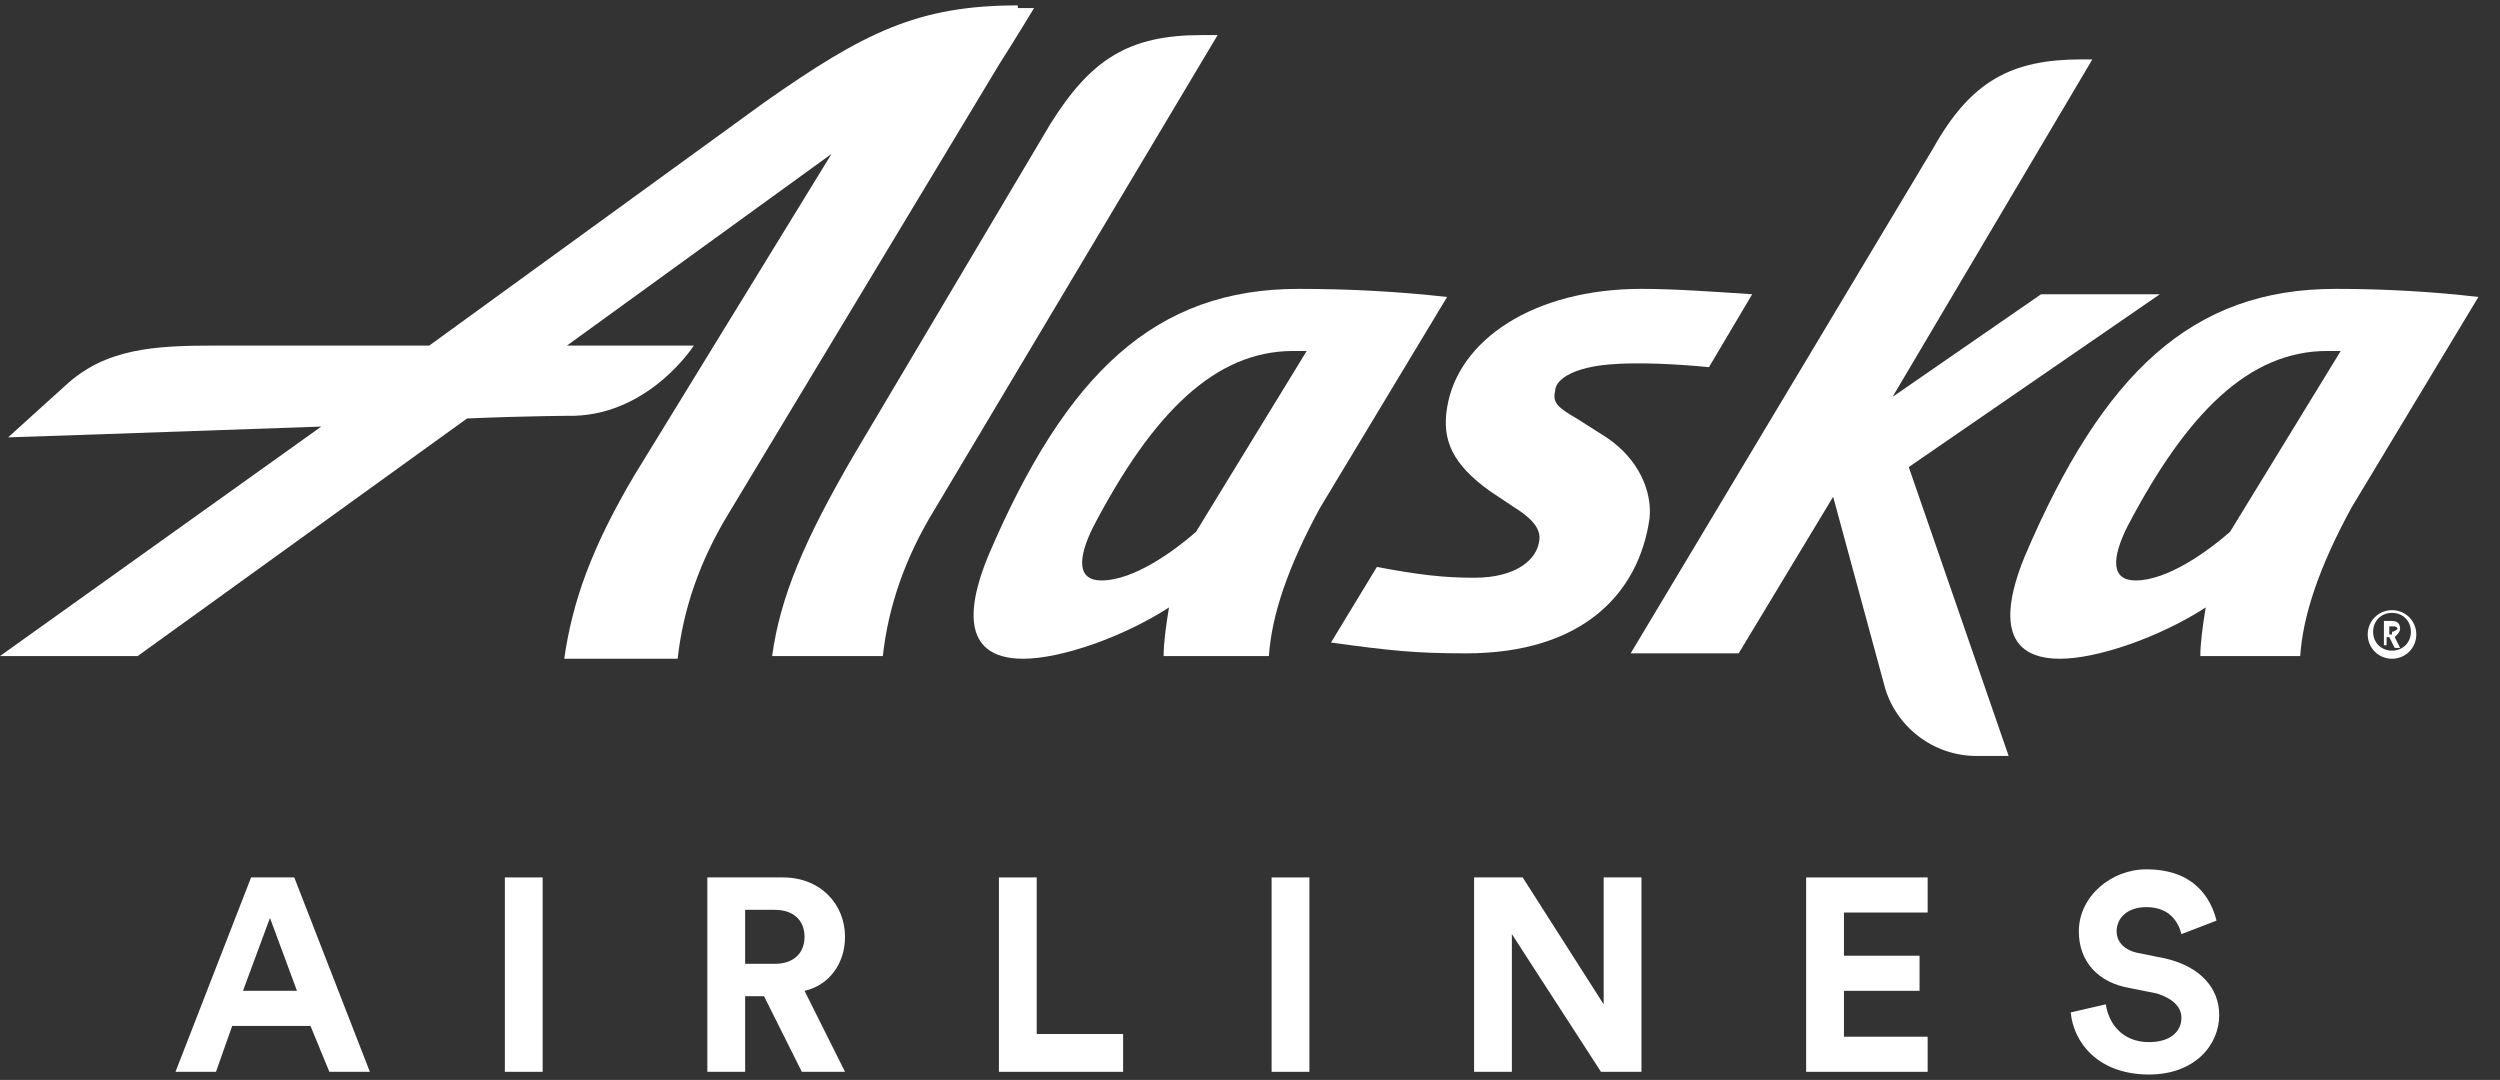 <?xml version="1.0" encoding="utf-8"?>
<!-- Generator: Adobe Illustrator 24.3.0, SVG Export Plug-In . SVG Version: 6.00 Build 0)  -->
<svg version="1.1" id="Camada_1" xmlns="http://www.w3.org/2000/svg" xmlns:xlink="http://www.w3.org/1999/xlink" x="0px" y="0px"
	 viewBox="0 0 92.6 40" style="enable-background:new 0 0 92.6 40;" xml:space="preserve">
<rect x="0" y="0" width="92.6" height="40" fill="#333333" stroke="none"/>
<style type="text/css">
	.st0{fill:#FFFFFF;}
</style>
<g>
	<path class="st0" d="M45.1,1.3L34.6,18.9c-1.1,1.8-1.7,3.6-1.9,5.4h-4.1c0.3-2.2,1.2-4.3,3-7.4l7.3-12.3c1.5-2.4,2.9-3.3,5.6-3.3
		H45.1z"/>
	<path class="st0" d="M44.3,19.7c-0.8,0.7-2.3,1.8-3.5,1.8c-0.9,0-0.9-0.8-0.3-2c2.2-4.2,4.5-6.5,7.4-6.5h0.5L44.3,19.7z M48.1,10.7
		c-5.3,0-8.6,3.1-11.5,9.9c-0.7,1.7-1.1,3.8,1.3,3.8c1.4,0,3.7-0.8,5.4-1.9c-0.1,0.6-0.2,1.3-0.2,1.8H47c0.1-1.5,0.7-3.3,1.9-5.5
		l4.7-7.8C51.8,10.8,50,10.7,48.1,10.7"/>
	<path class="st0" d="M82.6,19.7c-0.8,0.7-2.3,1.8-3.5,1.8c-0.9,0-0.9-0.8-0.3-2c2.2-4.2,4.5-6.5,7.4-6.5h0.5L82.6,19.7z M86.5,10.7
		c-5.3,0-8.6,3.1-11.5,9.9c-0.7,1.7-1.1,3.8,1.3,3.8c1.4,0,3.7-0.8,5.4-1.9c-0.1,0.6-0.2,1.3-0.2,1.8h3.7c0.1-1.5,0.7-3.3,1.9-5.5
		l4.7-7.8C90.1,10.8,88.3,10.7,86.5,10.7"/>
	<path class="st0" d="M74.4,28h-1.2c-1.6,0-3-1.1-3.4-2.6l-1.9-7l-3.5,5.8h-4L71.6,5.5C73,3,74.5,2.2,77.1,2.2h0.4l-7.4,12.5
		l5.5-3.8h4.4l-9.3,6.4l0,0L74.4,28z"/>
	<path class="st0" d="M37.7,0.2c-3.7,0-5.7,1-9.4,3.6l-12.4,9H8c-2.3,0-4.1,0.1-5.6,1.5l-2.1,1.9c0,0,6-0.2,11.6-0.4L0,24.3h5.1
		l12.2-8.8c2.4-0.1,4-0.1,4-0.1c2.8-0.1,4.4-2.6,4.4-2.6h-4.7l9.8-7.1l-7.3,11.9c-1.6,2.7-2.3,4.7-2.6,6.8h4.2
		c0.2-1.8,0.8-3.6,1.9-5.4l10-16.6c0.7-1.1,1.3-2.1,1.3-2.1H37.7z"/>
	<path class="st0" d="M57.6,14.5c-0.1,0.4,0.1,0.6,0.8,1l1.1,0.7c1.2,0.8,1.7,2,1.6,3c-0.4,2.8-2.5,5-6.8,5c-1.9,0-2.8-0.1-5-0.4
		l1.7-2.8c1.6,0.3,2.5,0.4,3.6,0.4c1.6,0,2.3-0.7,2.4-1.3c0.1-0.4-0.1-0.8-0.9-1.3l-0.9-0.6c-1.4-1-1.8-1.9-1.6-3.1
		c0.4-2.5,3.2-4.4,7.2-4.4c1.2,0,2.6,0.1,4.1,0.2l-1.6,2.7c-1-0.1-2.6-0.2-3.7-0.1C58.4,13.6,57.6,14,57.6,14.5"/>
	<path class="st0" d="M88.6,22.6c0.5,0,0.9,0.4,0.9,0.9c0,0.5-0.4,0.9-0.9,0.9c-0.5,0-0.9-0.4-0.9-0.9C87.7,23,88.1,22.6,88.6,22.6
		 M88.6,24.1c0.4,0,0.7-0.3,0.7-0.7c0-0.4-0.3-0.7-0.7-0.7c-0.4,0-0.7,0.3-0.7,0.7C87.9,23.8,88.2,24.1,88.6,24.1 M88.5,23.9h-0.2
		V23h0.3c0.2,0,0.3,0.1,0.3,0.3c0,0.1-0.1,0.2-0.2,0.3l0.2,0.4h-0.2l-0.2-0.4h-0.1V23.9z M88.6,23.4c0.1,0,0.2-0.1,0.2-0.1
		c0-0.1-0.1-0.1-0.2-0.1h-0.1v0.3H88.6z"/>
	<path class="st0" d="M11.5,38H8.6L8,39.7H6.5l2.8-7.2h1.6l2.8,7.2h-1.5L11.5,38z M9,36.7h2L10,34L9,36.7z"/>
	<rect x="18.7" y="32.5" class="st0" width="1.4" height="7.2"/>
	<path class="st0" d="M28.3,36.9h-0.7v2.8h-1.4v-7.2H29c1.4,0,2.3,1,2.3,2.2c0,1-0.6,1.8-1.5,2l1.5,3h-1.6L28.3,36.9z M28.7,35.7
		c0.7,0,1.1-0.4,1.1-1c0-0.6-0.4-1-1.1-1h-1.1v2H28.7z"/>
	<polygon class="st0" points="37,39.7 37,32.5 38.4,32.5 38.4,38.3 41.6,38.3 41.6,39.7 	"/>
	<rect x="47.1" y="32.5" class="st0" width="1.4" height="7.2"/>
	<polygon class="st0" points="59.3,39.7 56,34.6 56,39.7 54.6,39.7 54.6,32.5 56.4,32.5 59.4,37.2 59.4,32.5 60.8,32.5 60.8,39.7 	
		"/>
	<polygon class="st0" points="66.9,39.7 66.9,32.5 71.4,32.5 71.4,33.8 68.3,33.8 68.3,35.4 71.1,35.4 71.1,36.7 68.3,36.7 
		68.3,38.4 71.4,38.4 71.4,39.7 	"/>
	<path class="st0" d="M80.8,34.6c-0.1-0.4-0.4-1-1.3-1c-0.7,0-1.1,0.4-1.1,0.9c0,0.4,0.3,0.7,0.8,0.8l1,0.2c1.3,0.3,2,1.1,2,2.1
		c0,1.1-0.9,2.2-2.6,2.2c-1.9,0-2.8-1.2-2.9-2.3l1.3-0.3c0.1,0.7,0.6,1.4,1.6,1.4c0.8,0,1.2-0.4,1.2-0.9c0-0.4-0.3-0.7-0.9-0.9
		l-1-0.2c-1.2-0.2-1.9-1-1.9-2.1c0-1.3,1.2-2.3,2.5-2.3c1.8,0,2.4,1.1,2.6,1.9L80.8,34.6z"/>
</g>
</svg>
